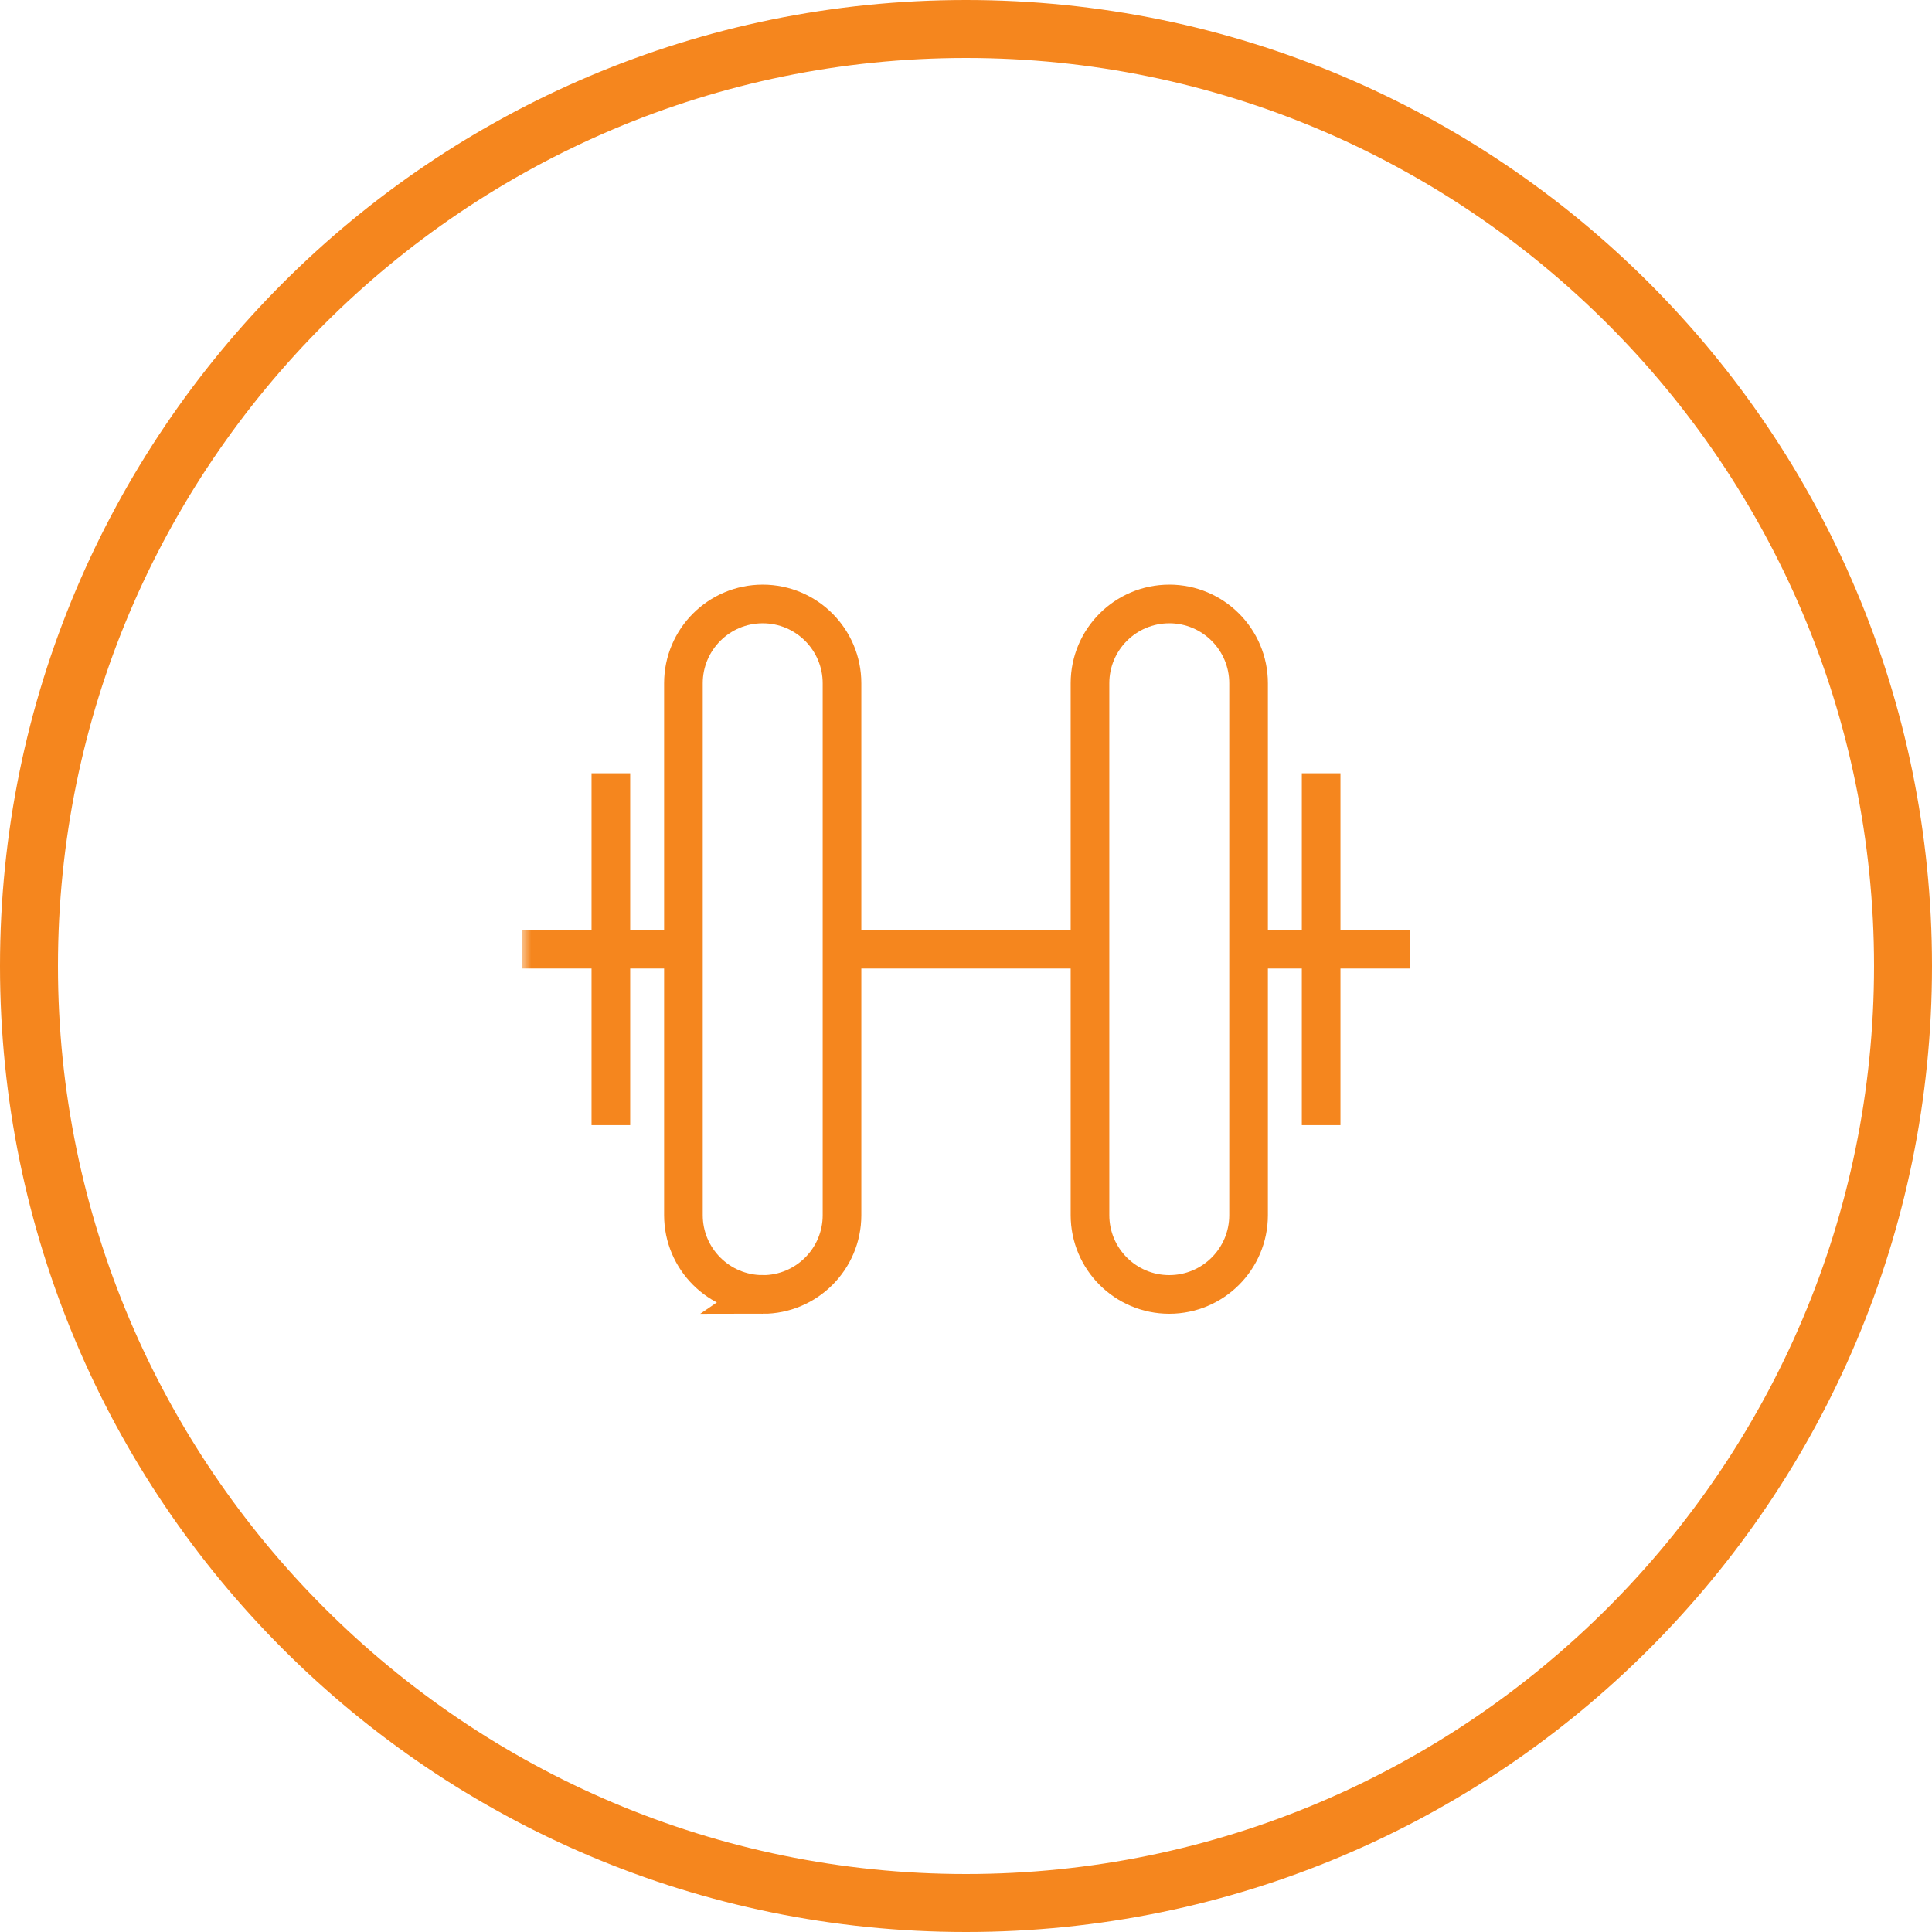 <svg width="100" height="100" viewBox="0 0 100 100" xmlns="http://www.w3.org/2000/svg" xmlns:xlink="http://www.w3.org/1999/xlink"><title>Icon 2</title><defs><path id="a" d="M0 .26h46V38H0"/></defs><g fill="none" fill-rule="evenodd"><path d="M39.48 67c-2.268 0-4.106-1.838-4.106-4.105v-27.53c0-2.266 1.838-4.104 4.105-4.104 2.265 0 4.103 1.84 4.103 4.107v27.53c0 2.266-1.838 4.104-4.105 4.104z" stroke="#F5861E" stroke-width="2"/><g transform="translate(27 30)"><mask id="b" fill="#fff"><use xlink:href="#a"/></mask><path d="M8.374 19.13H0" stroke="#F5861E" stroke-width="2" mask="url(#b)"/></g><path d="M43.584 49.13h12.832m-24.798-9.106v18.213M60.52 31.26c2.268 0 4.106 1.84 4.106 4.106v27.53c0 2.266-1.838 4.104-4.105 4.104-2.265 0-4.103-1.838-4.103-4.105v-27.53c0-2.266 1.838-4.104 4.105-4.104zm4.106 17.87H73m-4.618 9.107V40.024" stroke="#F5861E" stroke-width="2"/><path d="M50 0C22.386 0 0 22.385 0 50c0 27.614 22.386 50 50 50s50-22.386 50-50c0-27.615-22.386-50-50-50zm47 50c0 25.916-21.084 47-47 47S3 75.915 3 50C3 24.083 24.084 3 50 3s47 21.084 47 47z" fill="#F5861E"/></g></svg>
